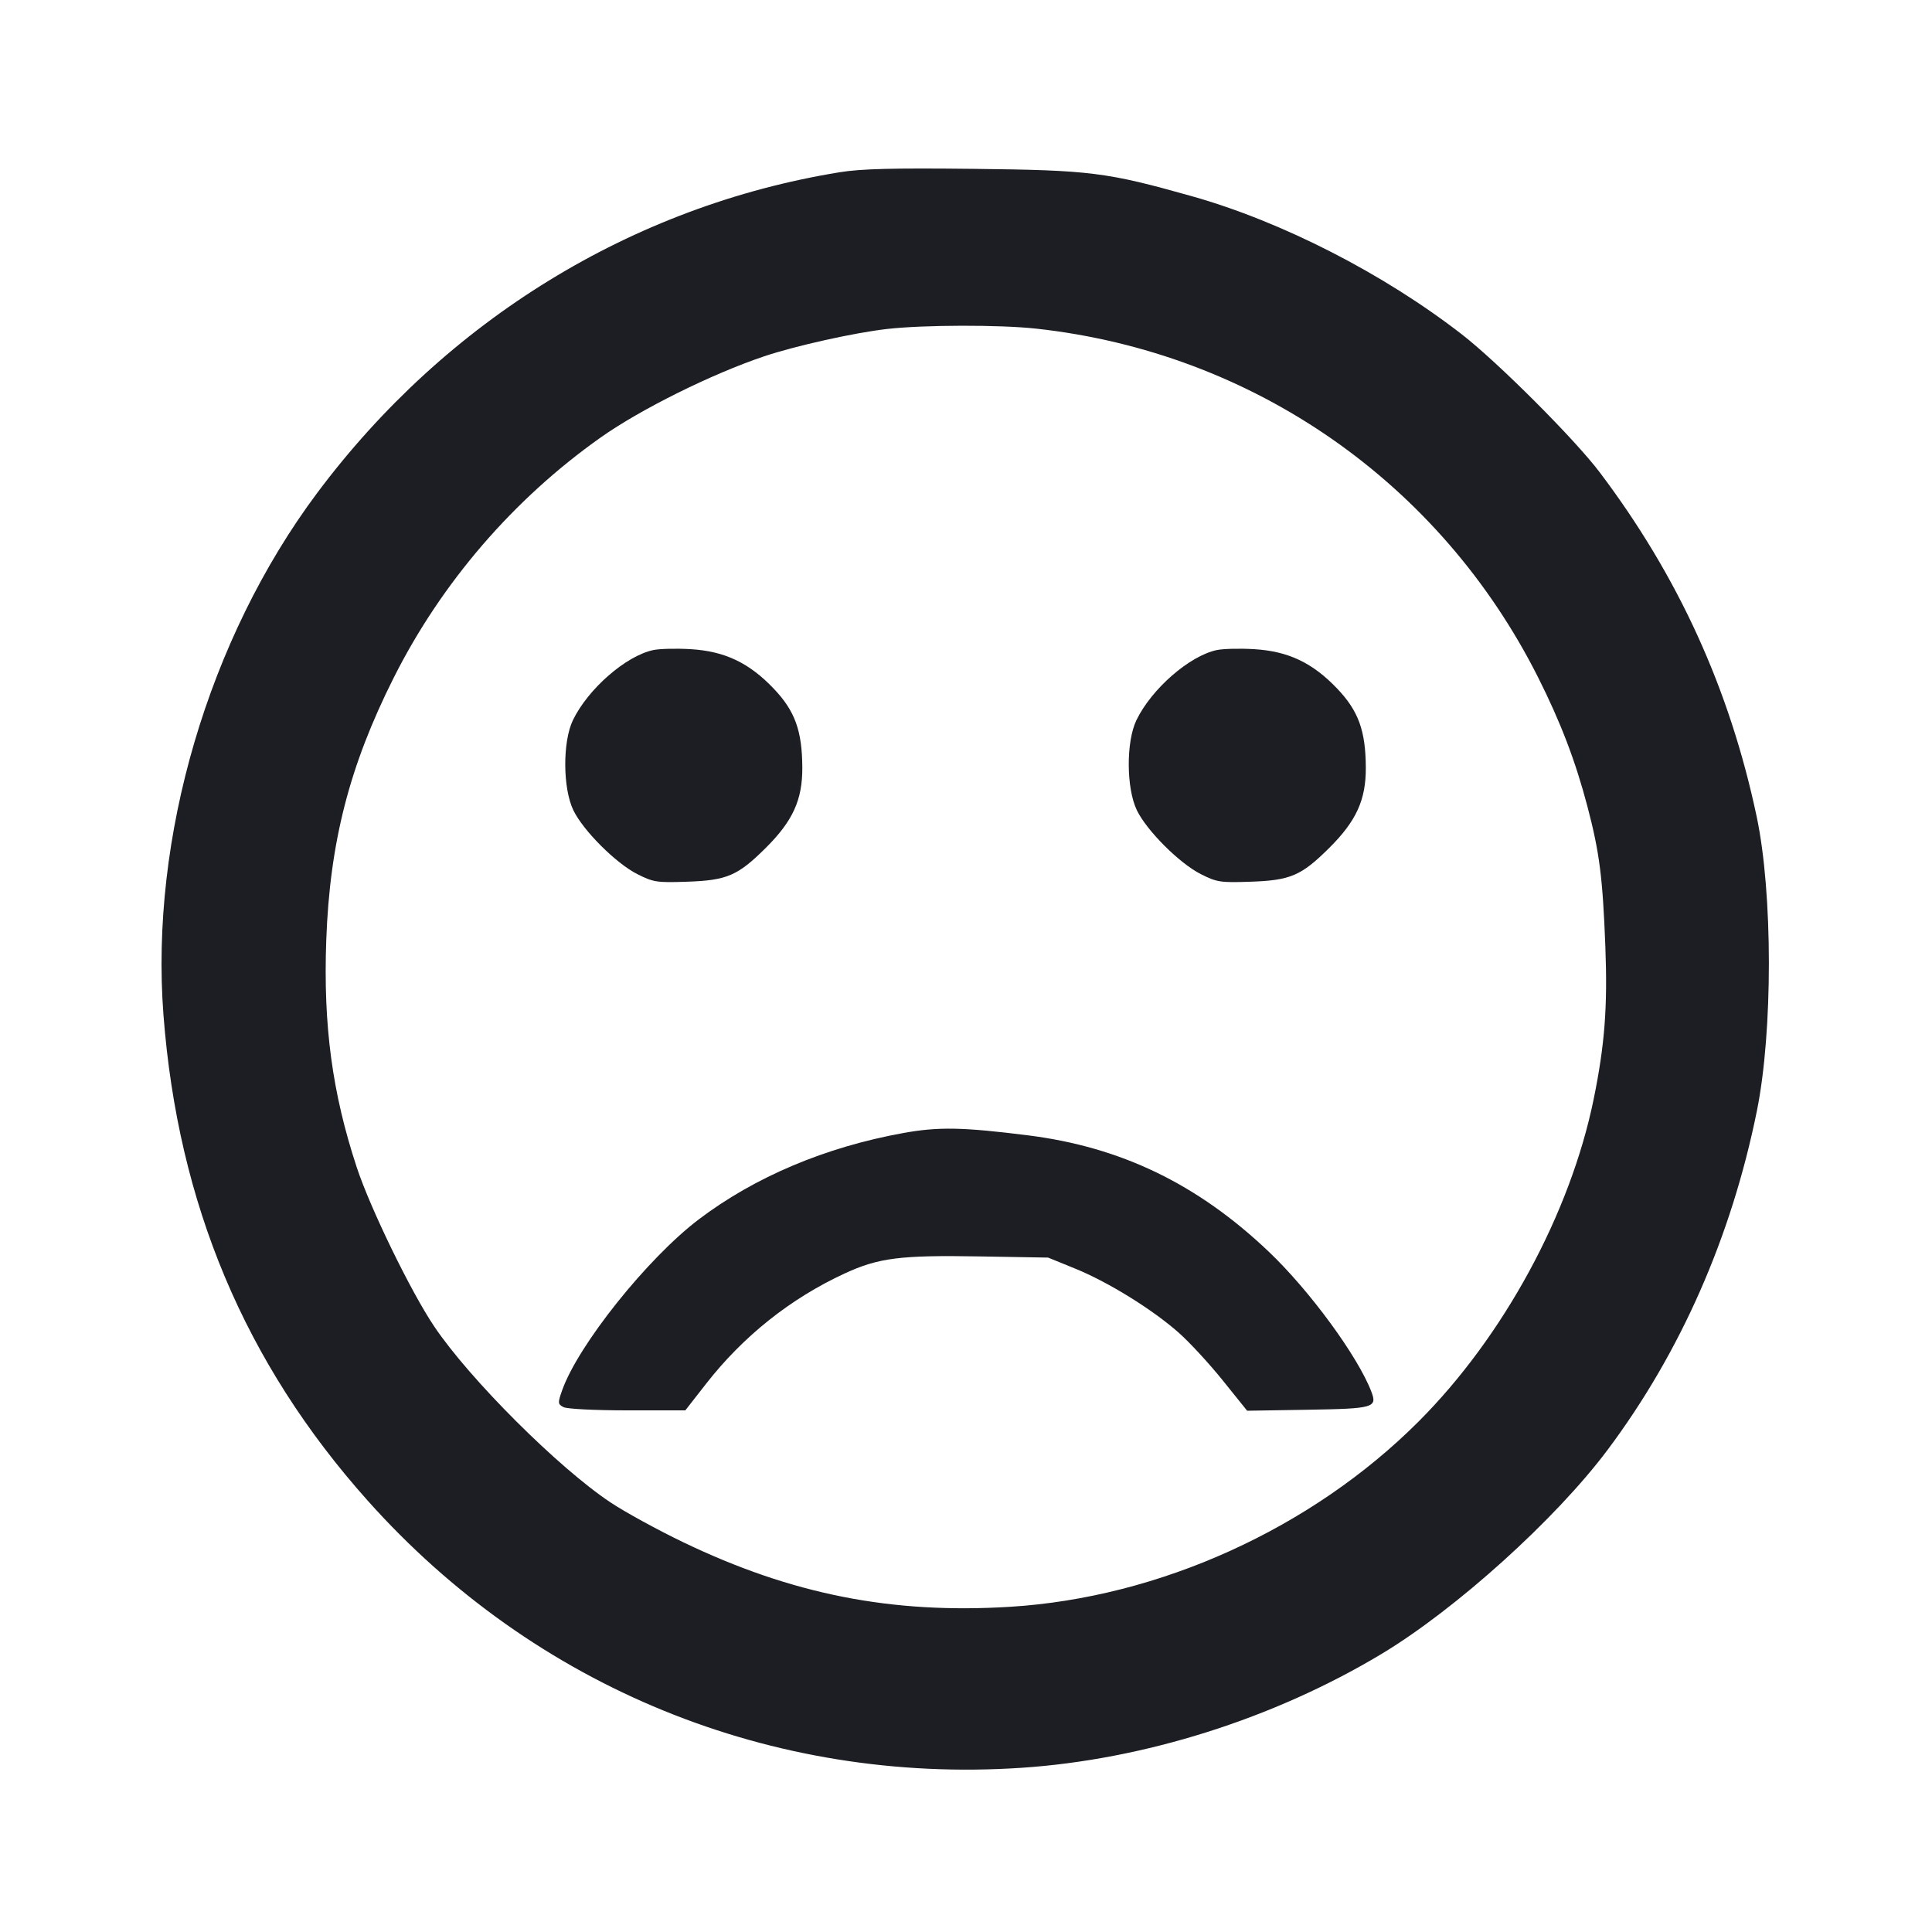 <svg viewBox="0 0 2400 2400" fill="none" xmlns="http://www.w3.org/2000/svg"><path d="M1042.964 213.985 C 785.483 255.850,554.189 397.884,393.846 612.600 C 258.993 793.181,186.155 1040.744,203.073 1261.000 C 221.109 1495.800,304.210 1693.348,456.832 1864.234 C 664.198 2096.416,958.375 2216.627,1268.794 2196.032 C 1421.114 2185.925,1582.269 2134.993,1716.000 2054.692 C 1808.534 1999.129,1932.708 1887.045,1997.113 1800.947 C 2087.619 1679.956,2150.712 1536.716,2182.427 1380.228 C 2202.428 1281.538,2202.328 1109.486,2182.215 1014.456 C 2148.661 855.920,2084.895 716.049,1987.208 586.701 C 1956.126 545.546,1860.775 450.143,1816.000 415.400 C 1718.697 339.899,1592.383 275.250,1480.627 243.753 C 1374.791 213.925,1354.440 211.369,1210.000 209.759 C 1109.029 208.634,1069.764 209.628,1042.964 213.985 M1287.158 408.247 C 1556.534 437.697,1788.969 599.273,1910.863 841.813 C 1938.710 897.222,1957.093 945.349,1971.924 1001.674 C 1986.944 1058.714,1990.974 1090.207,1994.233 1176.000 C 1997.080 1250.956,1993.509 1297.702,1979.795 1365.005 C 1950.808 1507.254,1867.612 1660.483,1762.048 1766.048 C 1629.243 1898.852,1440.200 1984.568,1254.852 1996.020 C 1107.516 2005.123,983.283 1980.563,848.418 1915.670 C 816.748 1900.431,776.248 1878.250,758.418 1866.379 C 693.514 1823.165,583.536 1713.367,539.344 1647.664 C 510.368 1604.584,459.907 1500.907,443.137 1450.000 C 412.672 1357.516,401.470 1274.055,405.287 1168.000 C 409.667 1046.335,434.062 951.378,489.040 842.000 C 548.441 723.821,637.903 619.970,746.288 543.374 C 795.772 508.404,884.405 464.413,949.285 442.622 C 988.197 429.553,1061.631 413.223,1102.000 408.662 C 1147.749 403.493,1241.749 403.282,1287.158 408.247 M811.589 807.520 C 777.644 814.656,730.534 855.715,711.735 894.547 C 698.766 921.338,699.048 979.245,712.281 1006.581 C 724.504 1031.829,765.117 1072.409,791.554 1085.788 C 811.572 1095.919,815.990 1096.597,853.554 1095.298 C 903.099 1093.586,916.429 1087.868,951.095 1053.459 C 984.810 1019.994,996.822 993.714,996.665 953.753 C 996.485 907.777,987.564 883.142,961.018 855.312 C 930.463 823.278,900.317 808.971,858.000 806.420 C 840.400 805.359,819.515 805.854,811.589 807.520 M1511.589 807.520 C 1477.644 814.656,1430.534 855.715,1411.735 894.547 C 1398.766 921.338,1399.048 979.245,1412.281 1006.581 C 1424.504 1031.829,1465.117 1072.409,1491.554 1085.788 C 1511.572 1095.919,1515.990 1096.597,1553.554 1095.298 C 1603.099 1093.586,1616.429 1087.868,1651.095 1053.459 C 1684.810 1019.994,1696.822 993.714,1696.665 953.753 C 1696.485 907.777,1687.564 883.142,1661.018 855.312 C 1630.463 823.278,1600.317 808.971,1558.000 806.420 C 1540.400 805.359,1519.515 805.854,1511.589 807.520 M1122.000 1407.508 C 1025.226 1425.036,937.720 1461.988,868.075 1514.736 C 804.432 1562.937,718.160 1670.861,698.320 1727.093 C 692.760 1742.852,692.862 1744.180,699.928 1747.961 C 704.204 1750.250,738.643 1752.000,779.405 1752.000 L 851.336 1752.000 877.237 1718.830 C 923.372 1659.748,982.177 1612.955,1049.216 1581.981 C 1091.382 1562.499,1118.347 1559.082,1216.643 1560.764 L 1302.000 1562.224 1335.807 1575.996 C 1376.754 1592.677,1431.244 1626.401,1464.142 1655.424 C 1477.499 1667.207,1502.113 1693.863,1518.840 1714.660 L 1549.253 1752.472 1624.779 1751.236 C 1706.381 1749.901,1711.063 1748.577,1703.602 1728.954 C 1686.925 1685.089,1626.981 1603.255,1576.065 1554.842 C 1487.730 1470.850,1392.610 1424.892,1277.015 1410.355 C 1195.815 1400.144,1165.710 1399.591,1122.000 1407.508 " fill="#1D1E23" stroke="none" fill-rule="evenodd"/></svg>